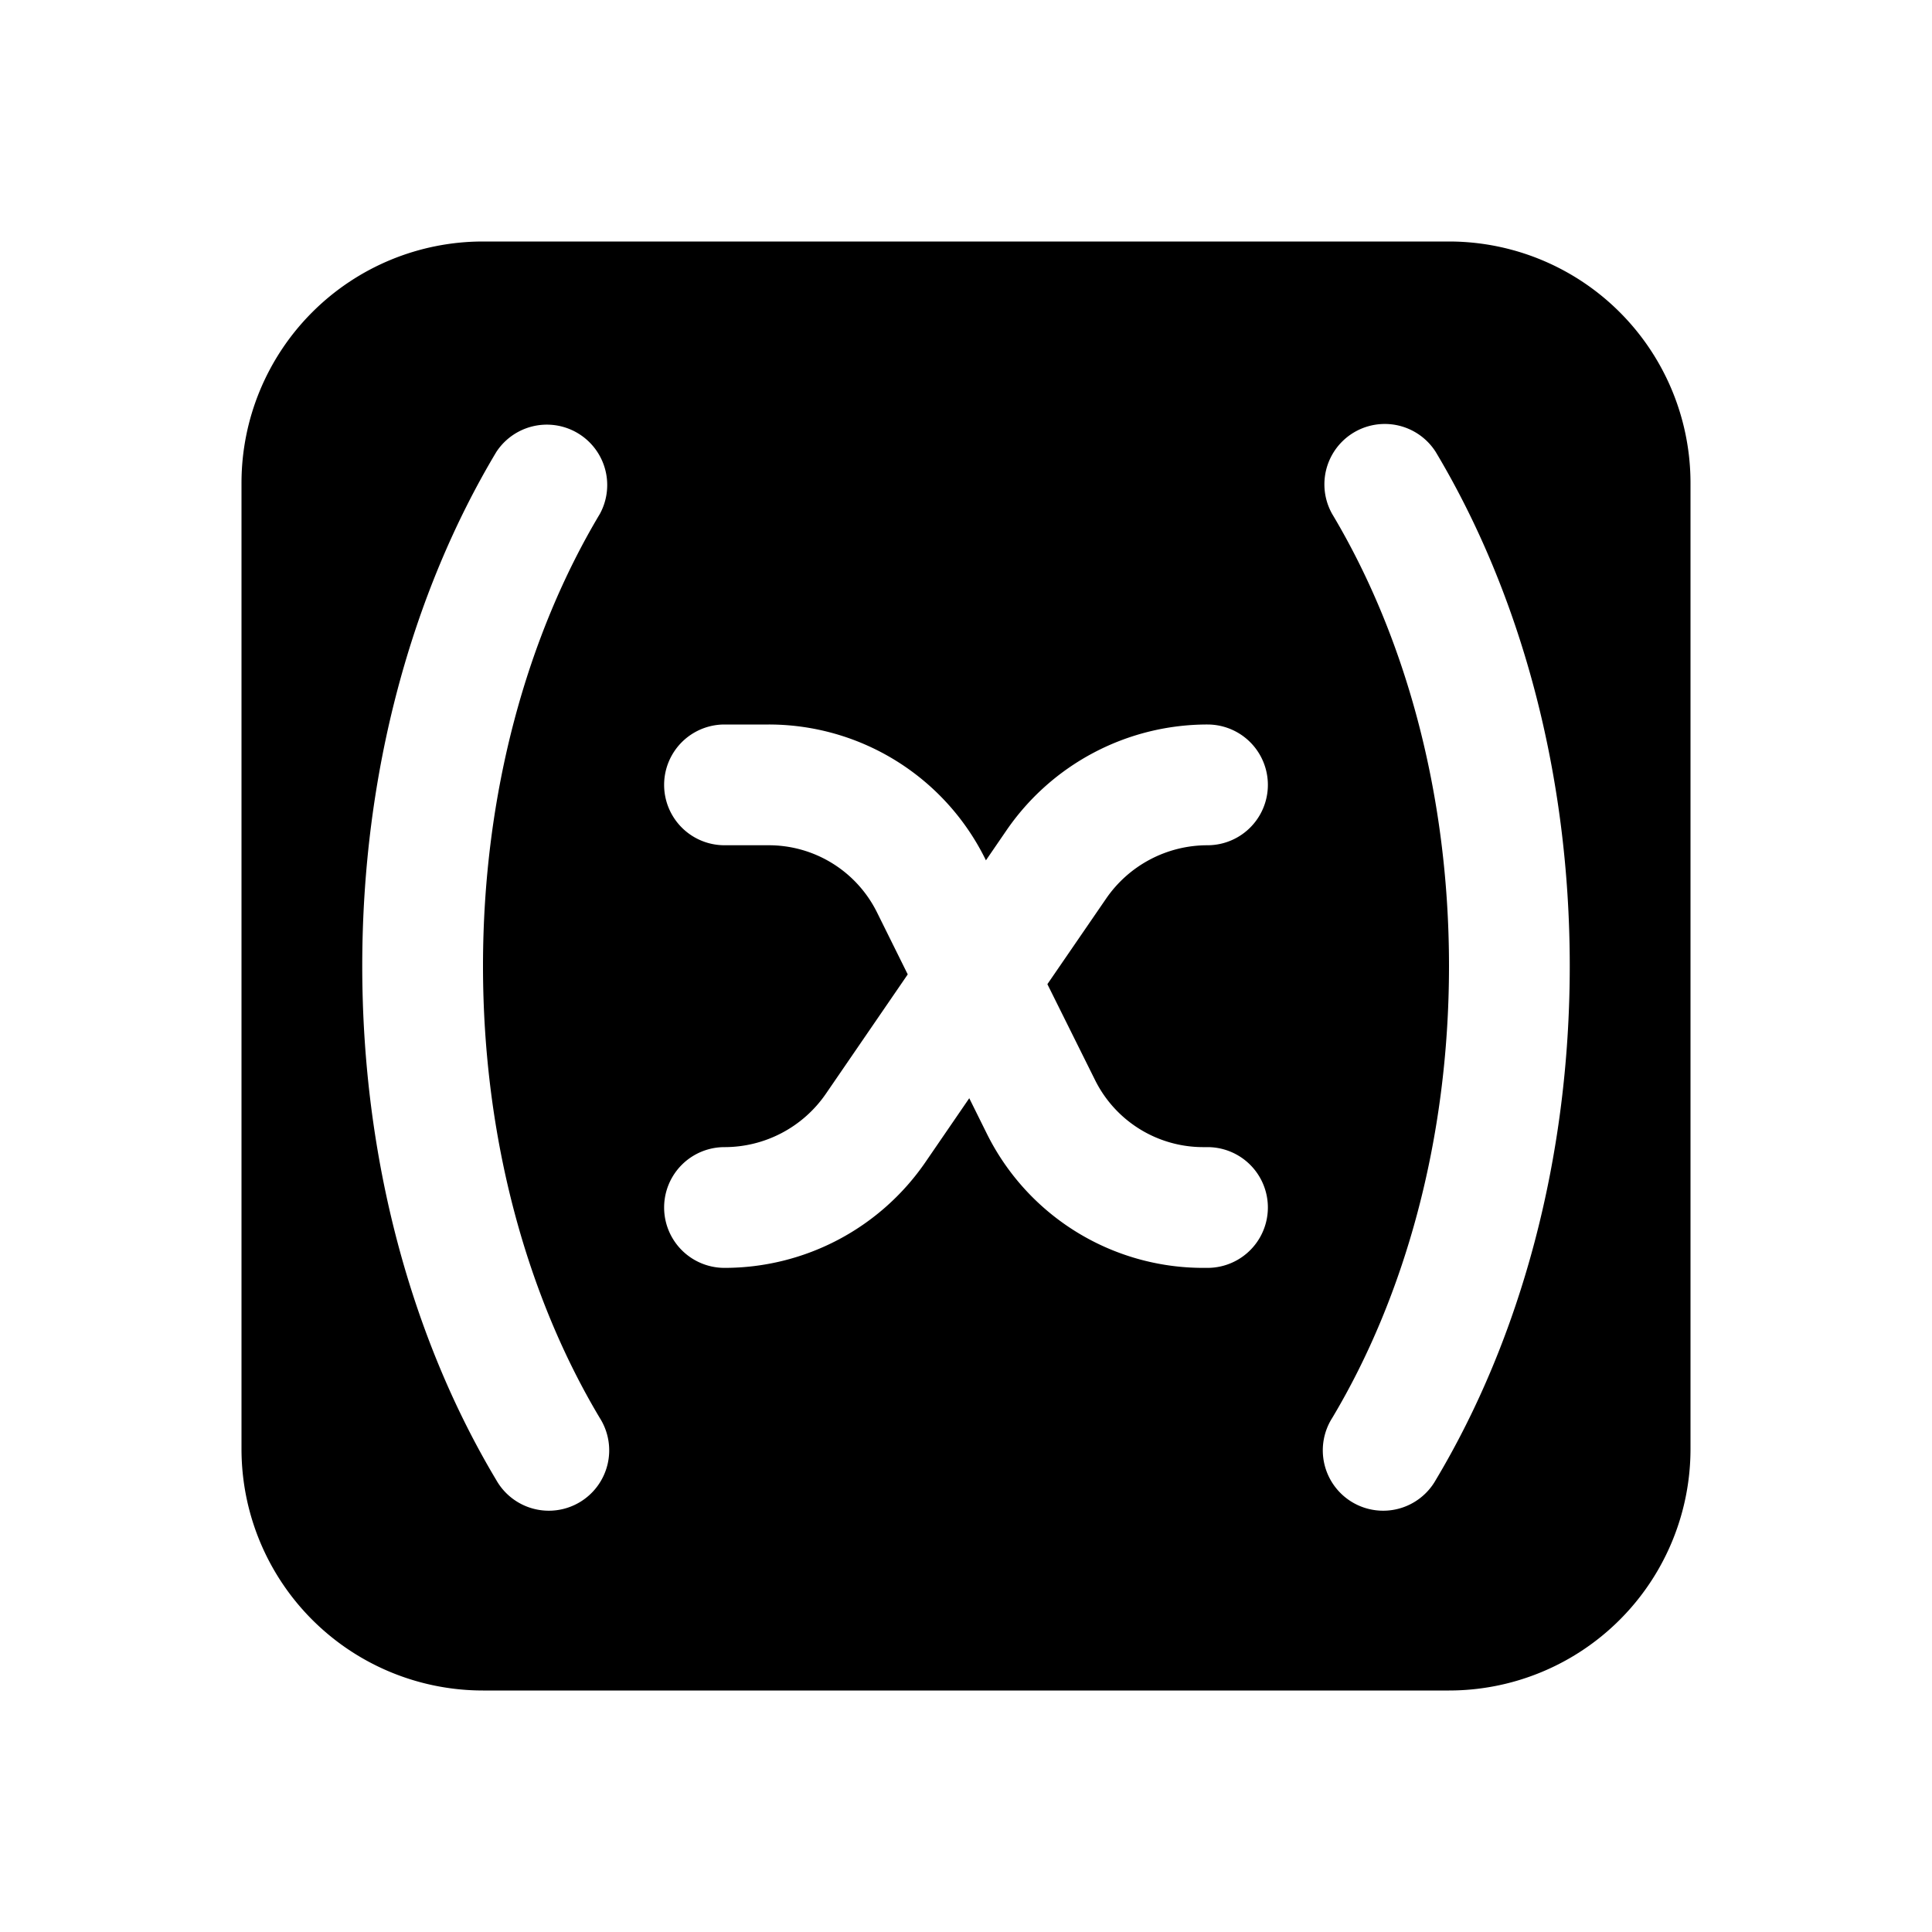 <svg width="32" height="32" fill="none" xmlns="http://www.w3.org/2000/svg"><path
    fill-rule="evenodd"
    clip-rule="evenodd"
    d="M8 4a4 4 0 0 0-4 4v16a4 4 0 0 0 4 4h16a4 4 0 0 0 4-4V8a4 4 0 0 0-4-4H8Zm4 8a1 1 0 1 0 0 2h.733a2 2 0 0 1 1.792 1.11l.51 1.029-1.355 1.976A2.037 2.037 0 0 1 12 19a1 1 0 1 0 0 2 4.037 4.037 0 0 0 3.33-1.754l.724-1.056.292.589A4 4 0 0 0 19.93 21H20a1 1 0 1 0 0-2h-.071a2 2 0 0 1-1.791-1.11l-.79-1.589.972-1.416A2.037 2.037 0 0 1 20 14a1 1 0 1 0 0-2 4.037 4.037 0 0 0-3.33 1.754l-.34.496-.014-.029A4 4 0 0 0 12.733 12H12ZM9.935 8.513A1 1 0 0 0 8.22 7.487C6.822 9.824 6 12.792 6 16s.822 6.176 2.219 8.513a1 1 0 1 0 1.716-1.026C8.738 21.485 8 18.877 8 16c0-2.876.738-5.485 1.935-7.487Zm13.846-1.026a1 1 0 0 0-1.716 1.026C23.262 10.515 24 13.123 24 16c0 2.876-.738 5.485-1.935 7.487a1 1 0 1 0 1.716 1.026C25.178 22.176 26 19.208 26 16s-.822-6.176-2.219-8.513Z"
    fill="#000"
  /></svg>
